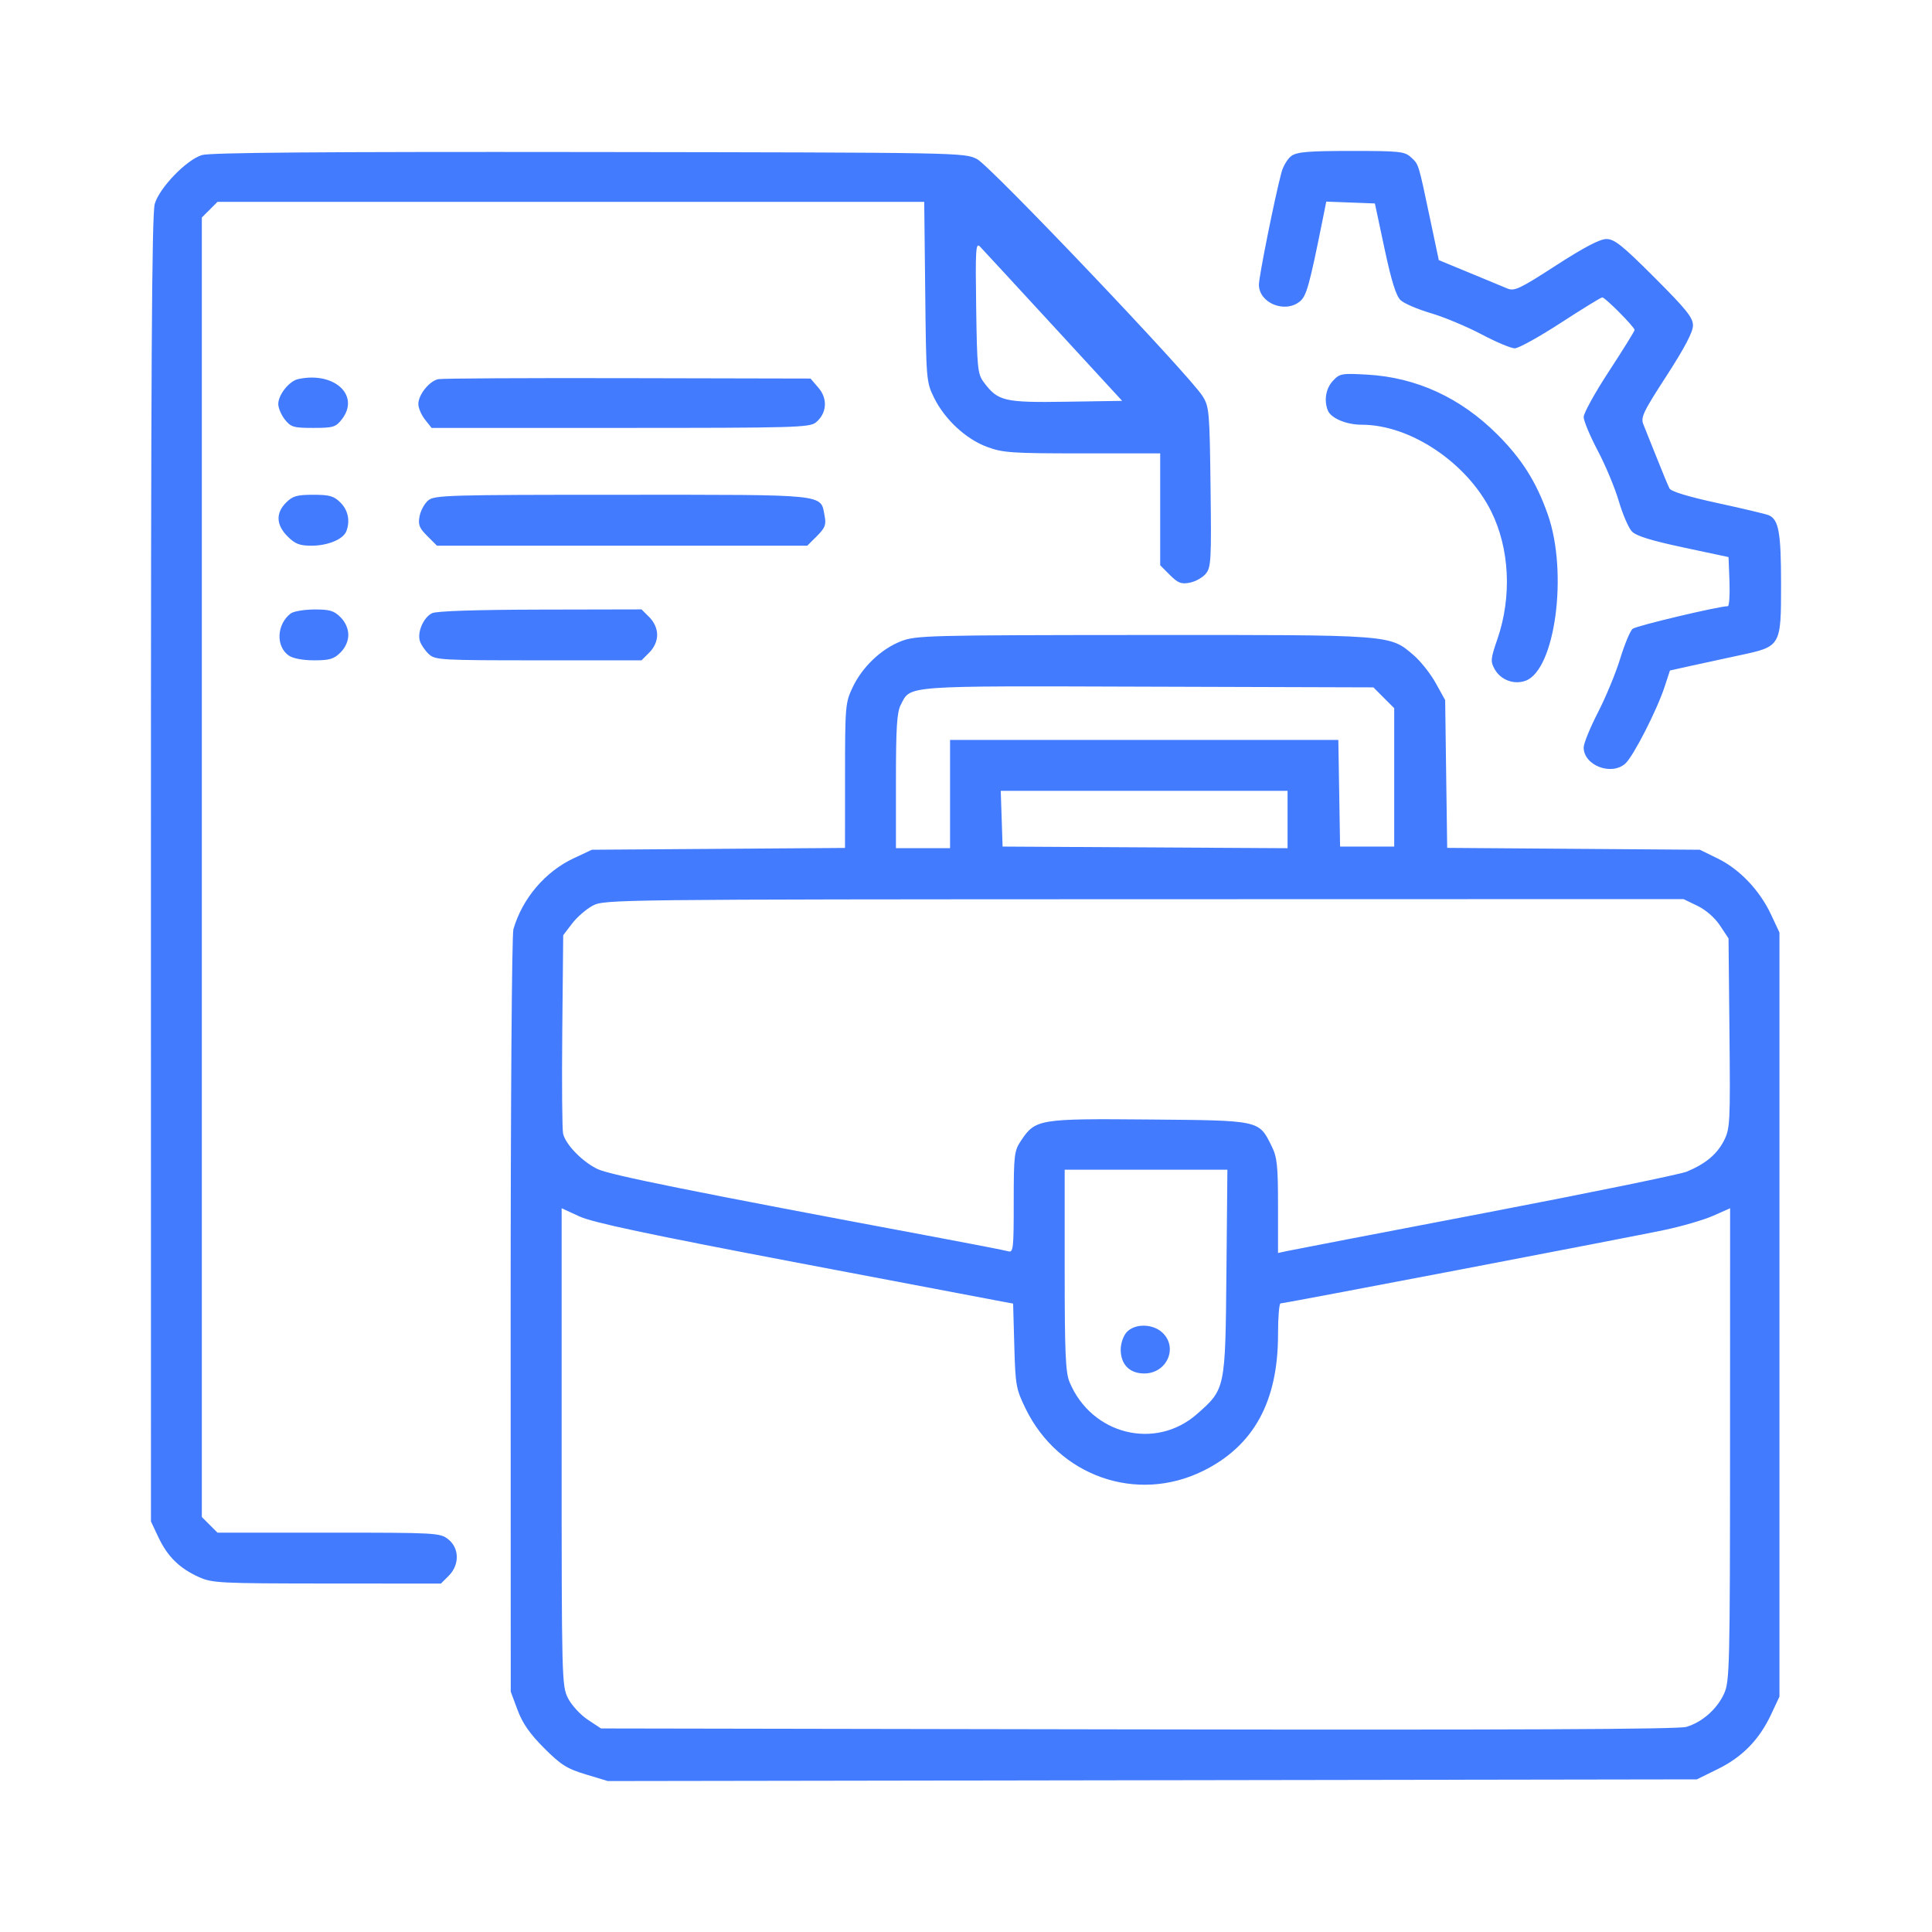 <svg viewBox="0 0 64 64" fill="none" xmlns="http://www.w3.org/2000/svg">
<path fill-rule="evenodd" clip-rule="evenodd" d="M6.686 5.137C6.168 5.301 5.286 6.216 5.127 6.752C5.028 7.087 4.999 12.135 5 28.794L5.001 50.401L5.25 50.929C5.55 51.562 5.944 51.95 6.581 52.239C7.03 52.442 7.261 52.453 10.831 52.456L14.606 52.458L14.865 52.199C15.228 51.836 15.22 51.283 14.846 50.989C14.577 50.778 14.452 50.771 10.886 50.771H7.204L6.945 50.512L6.686 50.253V28.729V7.205L6.945 6.946L7.204 6.687H18.91H30.616L30.649 9.667C30.68 12.584 30.686 12.657 30.94 13.172C31.295 13.893 31.989 14.538 32.692 14.802C33.221 14.999 33.506 15.019 35.853 15.019H38.433V16.873V18.726L38.754 19.047C39.022 19.315 39.13 19.357 39.413 19.302C39.599 19.266 39.837 19.133 39.943 19.006C40.118 18.795 40.131 18.558 40.101 16.133C40.07 13.621 40.056 13.471 39.836 13.121C39.398 12.424 32.812 5.502 32.369 5.272C31.949 5.054 31.876 5.053 19.501 5.036C10.636 5.025 6.949 5.054 6.686 5.137ZM42.784 5.162C42.657 5.251 42.506 5.5 42.449 5.716C42.228 6.544 41.703 9.16 41.703 9.428C41.703 10.039 42.567 10.393 43.063 9.983C43.279 9.805 43.377 9.452 43.812 7.289L43.934 6.679L44.74 6.709L45.545 6.74L45.865 8.242C46.094 9.314 46.246 9.801 46.396 9.943C46.512 10.053 46.963 10.246 47.398 10.374C47.833 10.502 48.586 10.816 49.071 11.072C49.556 11.329 50.055 11.539 50.179 11.539C50.303 11.539 50.989 11.159 51.703 10.695C52.417 10.231 53.036 9.851 53.078 9.851C53.173 9.851 54.148 10.835 54.148 10.93C54.148 10.969 53.769 11.58 53.305 12.29C52.84 12.999 52.461 13.685 52.461 13.813C52.461 13.941 52.671 14.443 52.927 14.928C53.183 15.413 53.498 16.166 53.625 16.601C53.753 17.036 53.947 17.487 54.057 17.603C54.198 17.753 54.686 17.905 55.758 18.134L57.26 18.454L57.291 19.267C57.307 19.715 57.283 20.081 57.236 20.081C56.938 20.081 54.202 20.731 54.083 20.83C54.002 20.897 53.818 21.339 53.673 21.812C53.529 22.285 53.197 23.088 52.936 23.596C52.675 24.104 52.461 24.628 52.461 24.76C52.461 25.355 53.38 25.709 53.842 25.293C54.107 25.054 54.886 23.53 55.141 22.754L55.319 22.211L56.026 22.054C56.414 21.968 57.136 21.811 57.628 21.707C58.999 21.415 59 21.413 59 19.353C59 17.638 58.923 17.209 58.59 17.067C58.497 17.027 57.737 16.847 56.902 16.666C55.92 16.453 55.355 16.281 55.303 16.179C55.258 16.092 55.071 15.641 54.887 15.177C54.703 14.713 54.503 14.214 54.442 14.067C54.343 13.829 54.422 13.661 55.207 12.449C55.805 11.524 56.082 10.997 56.082 10.782C56.082 10.521 55.866 10.252 54.807 9.193C53.743 8.129 53.48 7.918 53.215 7.918C52.998 7.918 52.476 8.191 51.546 8.792C50.337 9.574 50.165 9.655 49.929 9.555C49.785 9.494 49.215 9.258 48.664 9.031L47.662 8.617L47.375 7.257C46.98 5.385 47.001 5.453 46.744 5.214C46.533 5.017 46.377 5 44.765 5C43.362 5 42.969 5.032 42.784 5.162ZM34.892 10.8L37.173 13.279L35.312 13.308C33.266 13.339 33.057 13.29 32.591 12.665C32.385 12.389 32.366 12.212 32.337 10.187C32.309 8.277 32.324 8.025 32.459 8.164C32.543 8.251 33.638 9.437 34.892 10.8ZM44.155 12.615C43.922 12.866 43.854 13.253 43.983 13.59C44.084 13.853 44.595 14.07 45.114 14.07C46.716 14.07 48.589 15.323 49.394 16.933C50.009 18.164 50.088 19.763 49.604 21.169C49.377 21.827 49.37 21.912 49.514 22.17C49.713 22.524 50.147 22.688 50.53 22.553C51.517 22.206 51.952 18.97 51.272 17.04C50.892 15.963 50.415 15.206 49.604 14.395C48.382 13.174 46.922 12.502 45.289 12.41C44.443 12.362 44.379 12.374 44.155 12.615ZM9.879 12.557C9.582 12.621 9.218 13.076 9.218 13.384C9.218 13.514 9.316 13.745 9.436 13.897C9.635 14.149 9.723 14.175 10.378 14.175C11.033 14.175 11.121 14.149 11.319 13.897C11.944 13.104 11.078 12.298 9.879 12.557ZM14.52 12.56C14.224 12.62 13.858 13.075 13.858 13.384C13.858 13.514 13.957 13.745 14.077 13.897L14.296 14.175H20.552C26.355 14.175 26.824 14.162 27.03 13.991C27.39 13.692 27.426 13.21 27.114 12.848L26.85 12.54L20.802 12.527C17.476 12.519 14.649 12.534 14.52 12.56ZM9.477 16.649C9.128 16.997 9.146 17.389 9.526 17.769C9.778 18.021 9.924 18.077 10.322 18.077C10.858 18.077 11.371 17.864 11.473 17.598C11.604 17.255 11.532 16.902 11.279 16.649C11.061 16.431 10.919 16.39 10.378 16.39C9.836 16.39 9.695 16.431 9.477 16.649ZM14.187 16.575C14.065 16.676 13.935 16.911 13.899 17.098C13.845 17.381 13.886 17.488 14.155 17.757L14.475 18.077H20.609H26.742L27.063 17.757C27.331 17.488 27.373 17.381 27.318 17.098C27.175 16.355 27.505 16.39 20.609 16.39C14.859 16.39 14.393 16.403 14.187 16.575ZM9.63 20.322C9.164 20.68 9.13 21.411 9.566 21.716C9.704 21.812 10.031 21.874 10.406 21.874C10.918 21.874 11.064 21.831 11.279 21.615C11.443 21.452 11.538 21.236 11.538 21.03C11.538 20.825 11.443 20.609 11.279 20.445C11.063 20.229 10.92 20.187 10.409 20.19C10.073 20.192 9.723 20.251 9.63 20.322ZM14.314 20.312C14.03 20.449 13.816 20.94 13.91 21.237C13.949 21.359 14.081 21.552 14.203 21.667C14.415 21.864 14.591 21.874 17.838 21.874H21.251L21.51 21.615C21.673 21.452 21.769 21.236 21.769 21.03C21.769 20.825 21.673 20.609 21.51 20.445L21.251 20.187L17.898 20.194C15.779 20.198 14.459 20.242 14.314 20.312ZM29.845 21.243C29.187 21.5 28.565 22.093 28.244 22.77C28.003 23.277 27.994 23.392 27.993 25.694L27.992 28.089L23.799 28.119L19.607 28.149L19.011 28.428C18.059 28.874 17.305 29.76 17.007 30.782C16.955 30.96 16.915 36.655 16.916 43.571L16.919 56.039L17.146 56.648C17.311 57.09 17.551 57.434 18.023 57.907C18.579 58.463 18.779 58.59 19.404 58.779L20.134 59L38.172 58.972L56.21 58.944L56.908 58.6C57.721 58.2 58.278 57.628 58.669 56.795L58.947 56.202V43.546V30.891L58.667 30.293C58.291 29.492 57.63 28.797 56.906 28.441L56.31 28.149L52.125 28.118L47.94 28.087L47.906 25.64L47.873 23.192L47.56 22.627C47.388 22.316 47.057 21.9 46.826 21.702C46.03 21.02 46.158 21.03 37.86 21.035C30.72 21.04 30.34 21.05 29.845 21.243ZM45.84 23.115L46.185 23.46V25.752V28.044H45.289H44.392L44.363 26.277L44.334 24.511H37.903H31.472V26.303V28.096H30.576H29.679V25.876C29.679 24.101 29.711 23.595 29.839 23.348C30.175 22.698 29.853 22.721 38.036 22.747L45.496 22.77L45.84 23.115ZM42.652 27.148V28.098L37.932 28.071L33.212 28.044L33.182 27.121L33.151 26.198H37.902H42.652V27.148ZM56.231 30.007C56.51 30.142 56.806 30.401 56.977 30.659L57.26 31.086L57.291 34.227C57.32 37.203 57.31 37.39 57.108 37.785C56.879 38.235 56.499 38.553 55.879 38.811C55.664 38.901 52.66 39.516 49.202 40.178C45.745 40.839 42.785 41.409 42.626 41.444L42.336 41.507V39.95C42.336 38.601 42.307 38.335 42.123 37.964C41.697 37.104 41.755 37.117 38.064 37.085C34.407 37.053 34.3 37.071 33.821 37.788C33.597 38.123 33.581 38.255 33.581 39.825C33.581 41.374 33.567 41.5 33.397 41.45C33.295 41.42 32.168 41.2 30.892 40.962C23.022 39.49 20.22 38.926 19.805 38.731C19.302 38.495 18.747 37.929 18.654 37.559C18.622 37.43 18.609 35.897 18.626 34.152L18.657 30.98L18.953 30.592C19.116 30.379 19.424 30.112 19.639 29.999C20.021 29.797 20.383 29.793 37.899 29.788L55.769 29.784L56.231 30.007ZM40.627 42.149C40.591 46.023 40.593 46.013 39.652 46.842C38.274 48.054 36.157 47.524 35.431 45.785C35.297 45.466 35.269 44.821 35.269 42.073V38.748H37.964H40.659L40.627 42.149ZM26.291 41.805C29.866 42.485 32.964 43.073 33.176 43.112L33.561 43.183L33.6 44.578C33.636 45.889 33.658 46.013 33.972 46.658C35.065 48.903 37.654 49.813 39.856 48.725C41.53 47.898 42.336 46.43 42.336 44.21C42.336 43.642 42.374 43.177 42.42 43.177C42.545 43.177 53.916 41.002 55.139 40.744C55.714 40.623 56.438 40.412 56.748 40.275L57.312 40.025L57.31 47.85C57.308 55.213 57.296 55.7 57.114 56.101C56.879 56.618 56.384 57.053 55.858 57.206C55.585 57.285 50.101 57.309 37.687 57.288L19.908 57.257L19.469 56.966C19.228 56.807 18.935 56.488 18.818 56.259C18.61 55.851 18.605 55.659 18.605 47.933V40.025L19.198 40.297C19.641 40.499 21.436 40.881 26.291 41.805ZM37.321 44.132C37.211 44.253 37.125 44.505 37.125 44.706C37.125 45.2 37.419 45.498 37.904 45.498C38.654 45.498 39.035 44.642 38.506 44.145C38.185 43.843 37.588 43.837 37.321 44.132Z" fill="#427BFD"/>
</svg>
